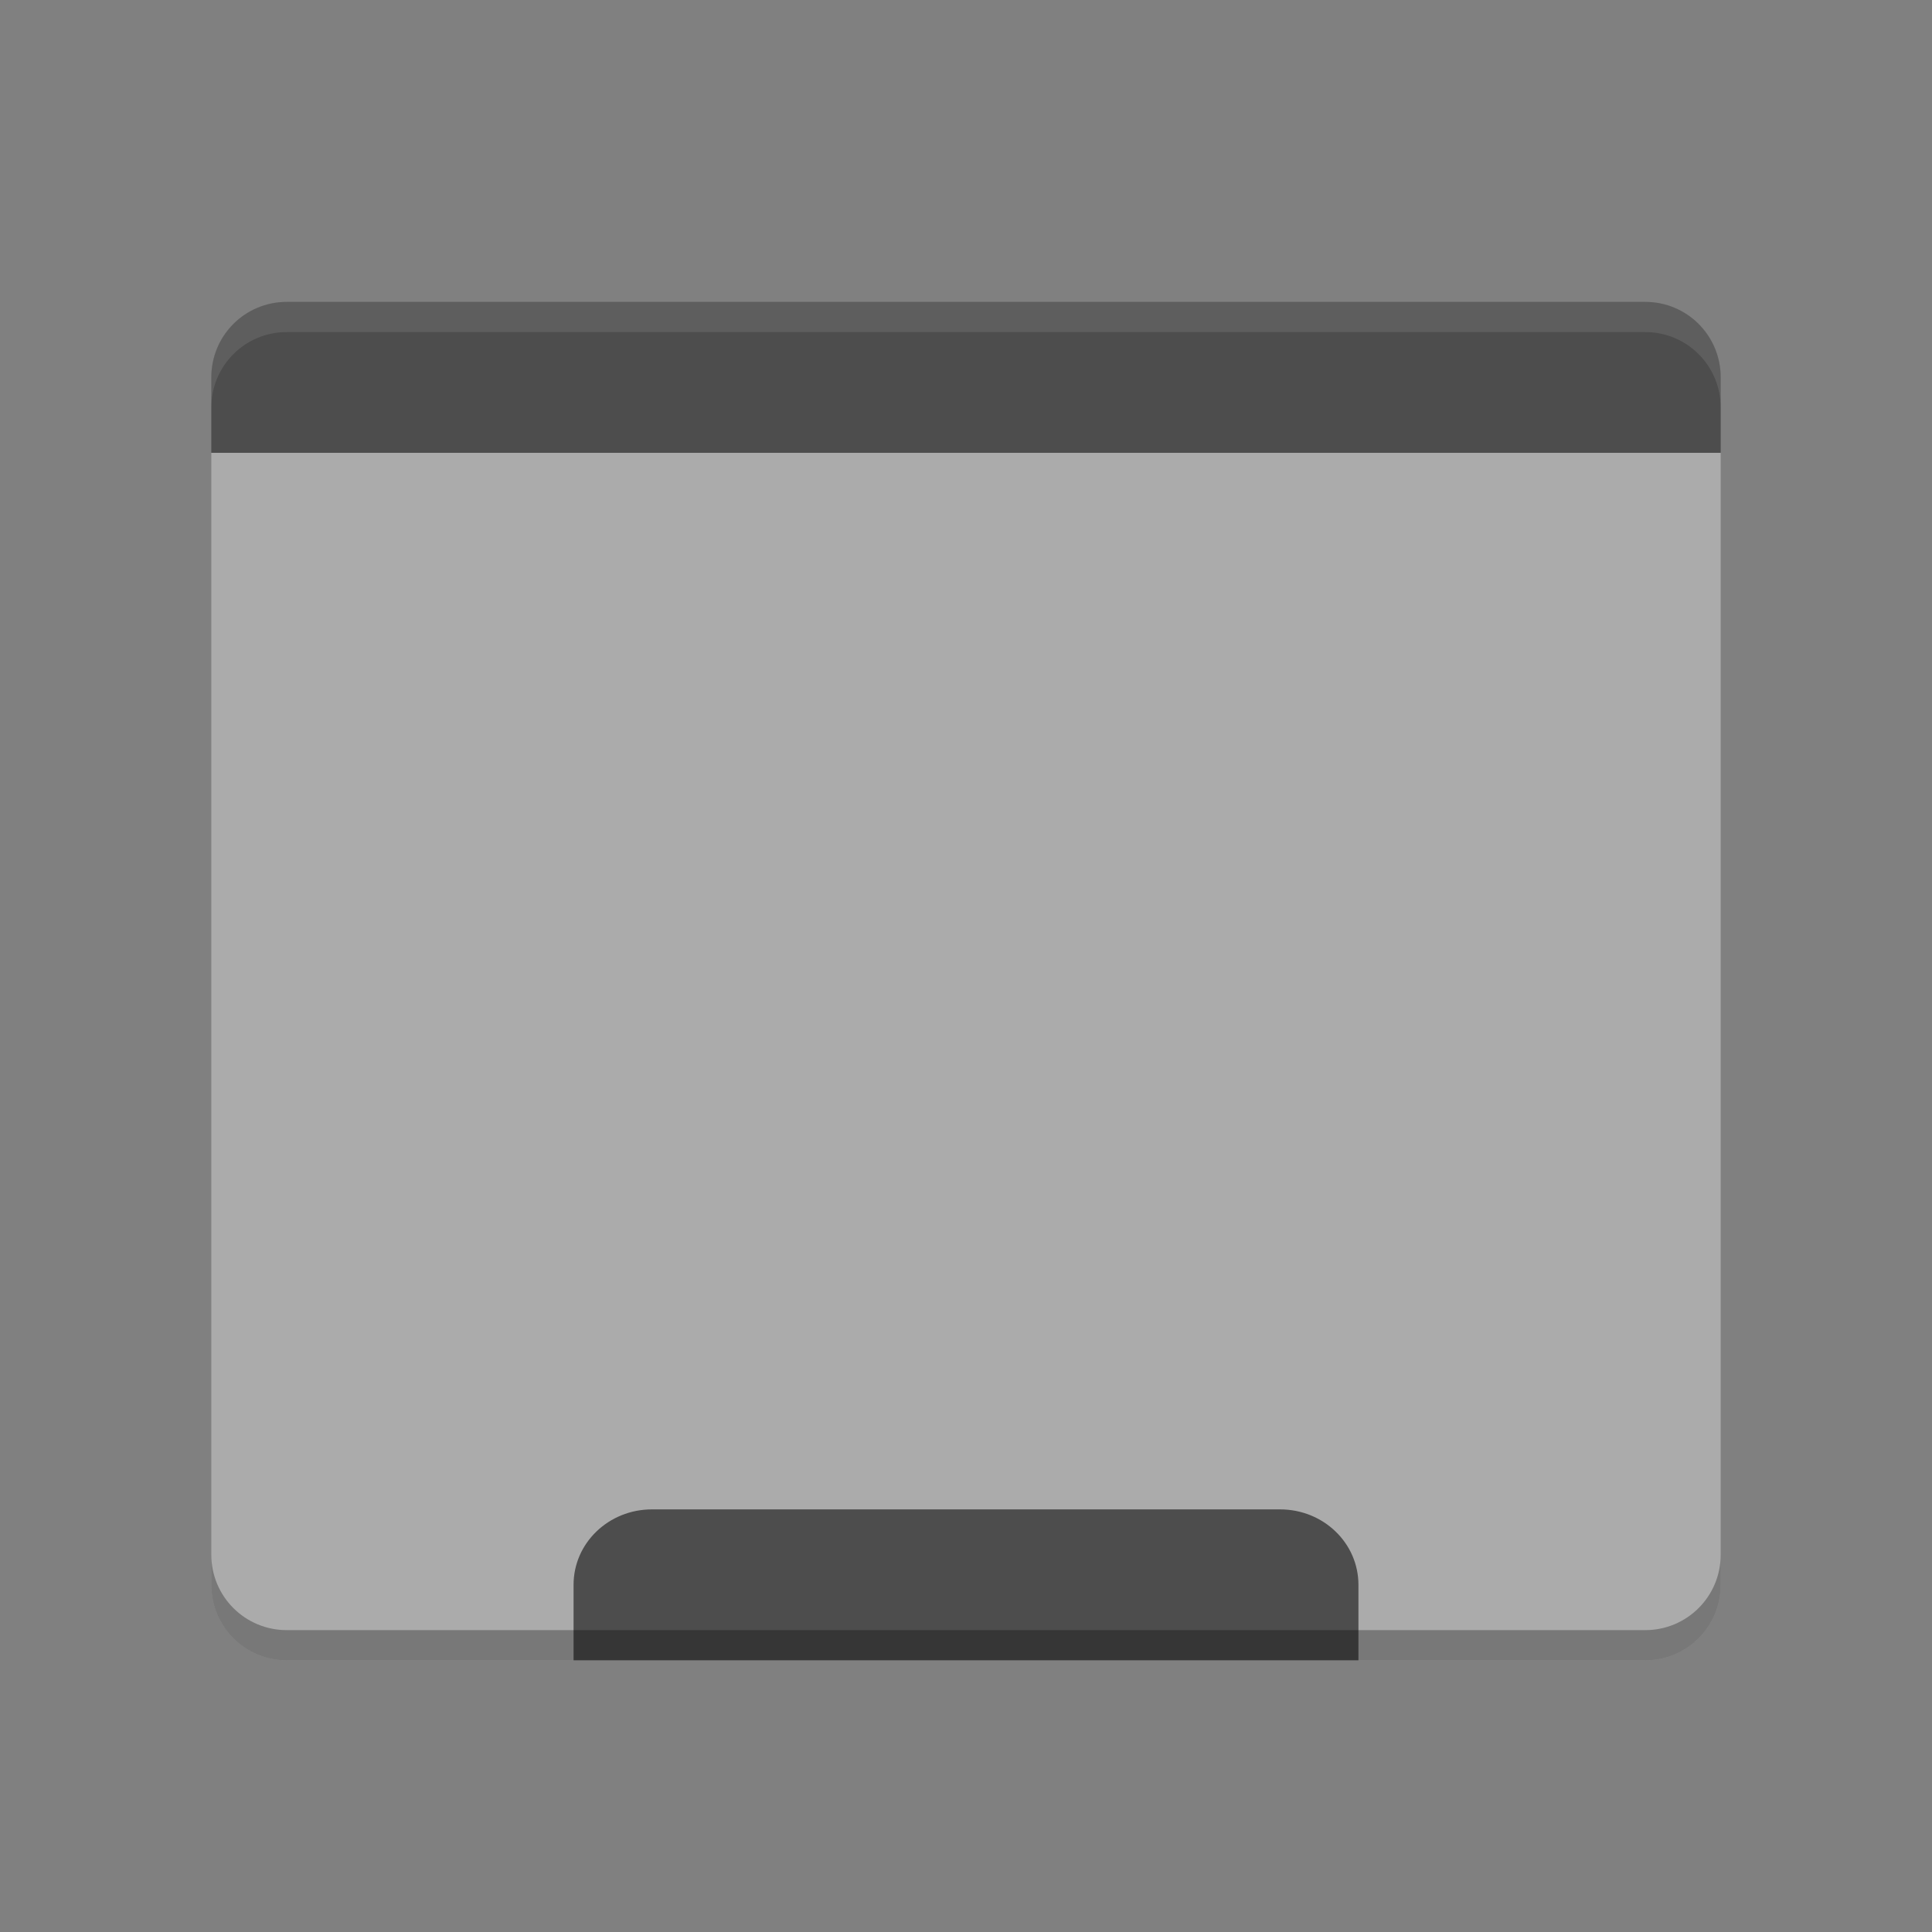 <?xml version="1.0" encoding="UTF-8" standalone="no"?>
<!-- Created with Inkscape (http://www.inkscape.org/) -->

<svg
   xmlns:dc="http://purl.org/dc/elements/1.1/"
   xmlns:cc="http://creativecommons.org/ns#"
   xmlns:rdf="http://www.w3.org/1999/02/22-rdf-syntax-ns#"
   xmlns:svg="http://www.w3.org/2000/svg"
   xmlns="http://www.w3.org/2000/svg"
   xmlns:sodipodi="http://sodipodi.sourceforge.net/DTD/sodipodi-0.dtd"
   xmlns:inkscape="http://www.inkscape.org/namespaces/inkscape"
   id="svg4222"
   height="64"
   width="64"
   version="1.1"
   viewBox="0 0 64 64"
   inkscape:version="0.91 r13725"
   sodipodi:docname="user-desktop.svg">
  <rect x="0" y="0" width="64" height="64" fill="#808080" stroke="none"/>
  <defs
     id="defs12" />
  <sodipodi:namedview
     pagecolor="#ffffff"
     bordercolor="#666666"
     borderopacity="1"
     objecttolerance="10"
     gridtolerance="10"
     guidetolerance="10"
     inkscape:pageopacity="0"
     inkscape:pageshadow="2"
     inkscape:window-width="1600"
     inkscape:window-height="843"
     id="namedview10"
     showgrid="false"
     inkscape:zoom="1"
     inkscape:cx="17.412022"
     inkscape:cy="32"
     inkscape:window-x="0"
     inkscape:window-y="0"
     inkscape:window-maximized="1"
     inkscape:current-layer="svg4222" />
  <path
     style="fill:#ababab;fill-opacity:1"
     inkscape:connector-curvature="0"
     d="M 7,15 7,52.5 C 7,53.885 8.115,55 9.5,55 l 45,0 C 55.885,55 57,53.885 57,52.5 L 57,15 Z"
     id="rect4203" />
  <path
     style="fill:#4d4d4d"
     inkscape:connector-curvature="0"
     d="M 9.5,10 C 8.115,10 7,11.115 7,12.5 l 0,2.5 50,0 0,-2.5 C 57,11.115 55.885,10 54.5,10 Z"
     id="rect3328" />
  <path
     style="fill:#4d4d4d"
     inkscape:connector-curvature="0"
     d="M 21.6,50 C 20.16,50 19,51.115 19,52.5 l 0,2.5 26,0 0,-2.5 C 45,51.115 43.84,50 42.4,50 l -20.8,0 z"
     id="rect4155" />
  <path
     style="opacity:0.3"
     d="M 7 51.5 L 7 52.5 C 7 53.885 8.115 55 9.5 55 L 54.5 55 C 55.885 55 57 53.885 57 52.5 L 57 51.5 C 57 52.885 55.885 54 54.5 54 L 9.5 54 C 8.115 54 7 52.885 7 51.5 z "
     id="path4150" />
  <path
     style="opacity:0.1;fill:#ffffff"
     d="M 9.5 10 C 8.115 10 7 11.115 7 12.5 L 7 13.5 C 7 12.115 8.115 11 9.5 11 L 54.5 11 C 55.885 11 57 12.115 57 13.5 L 57 12.5 C 57 11.115 55.885 10 54.5 10 L 9.5 10 z "
     id="path4155" />
</svg>
